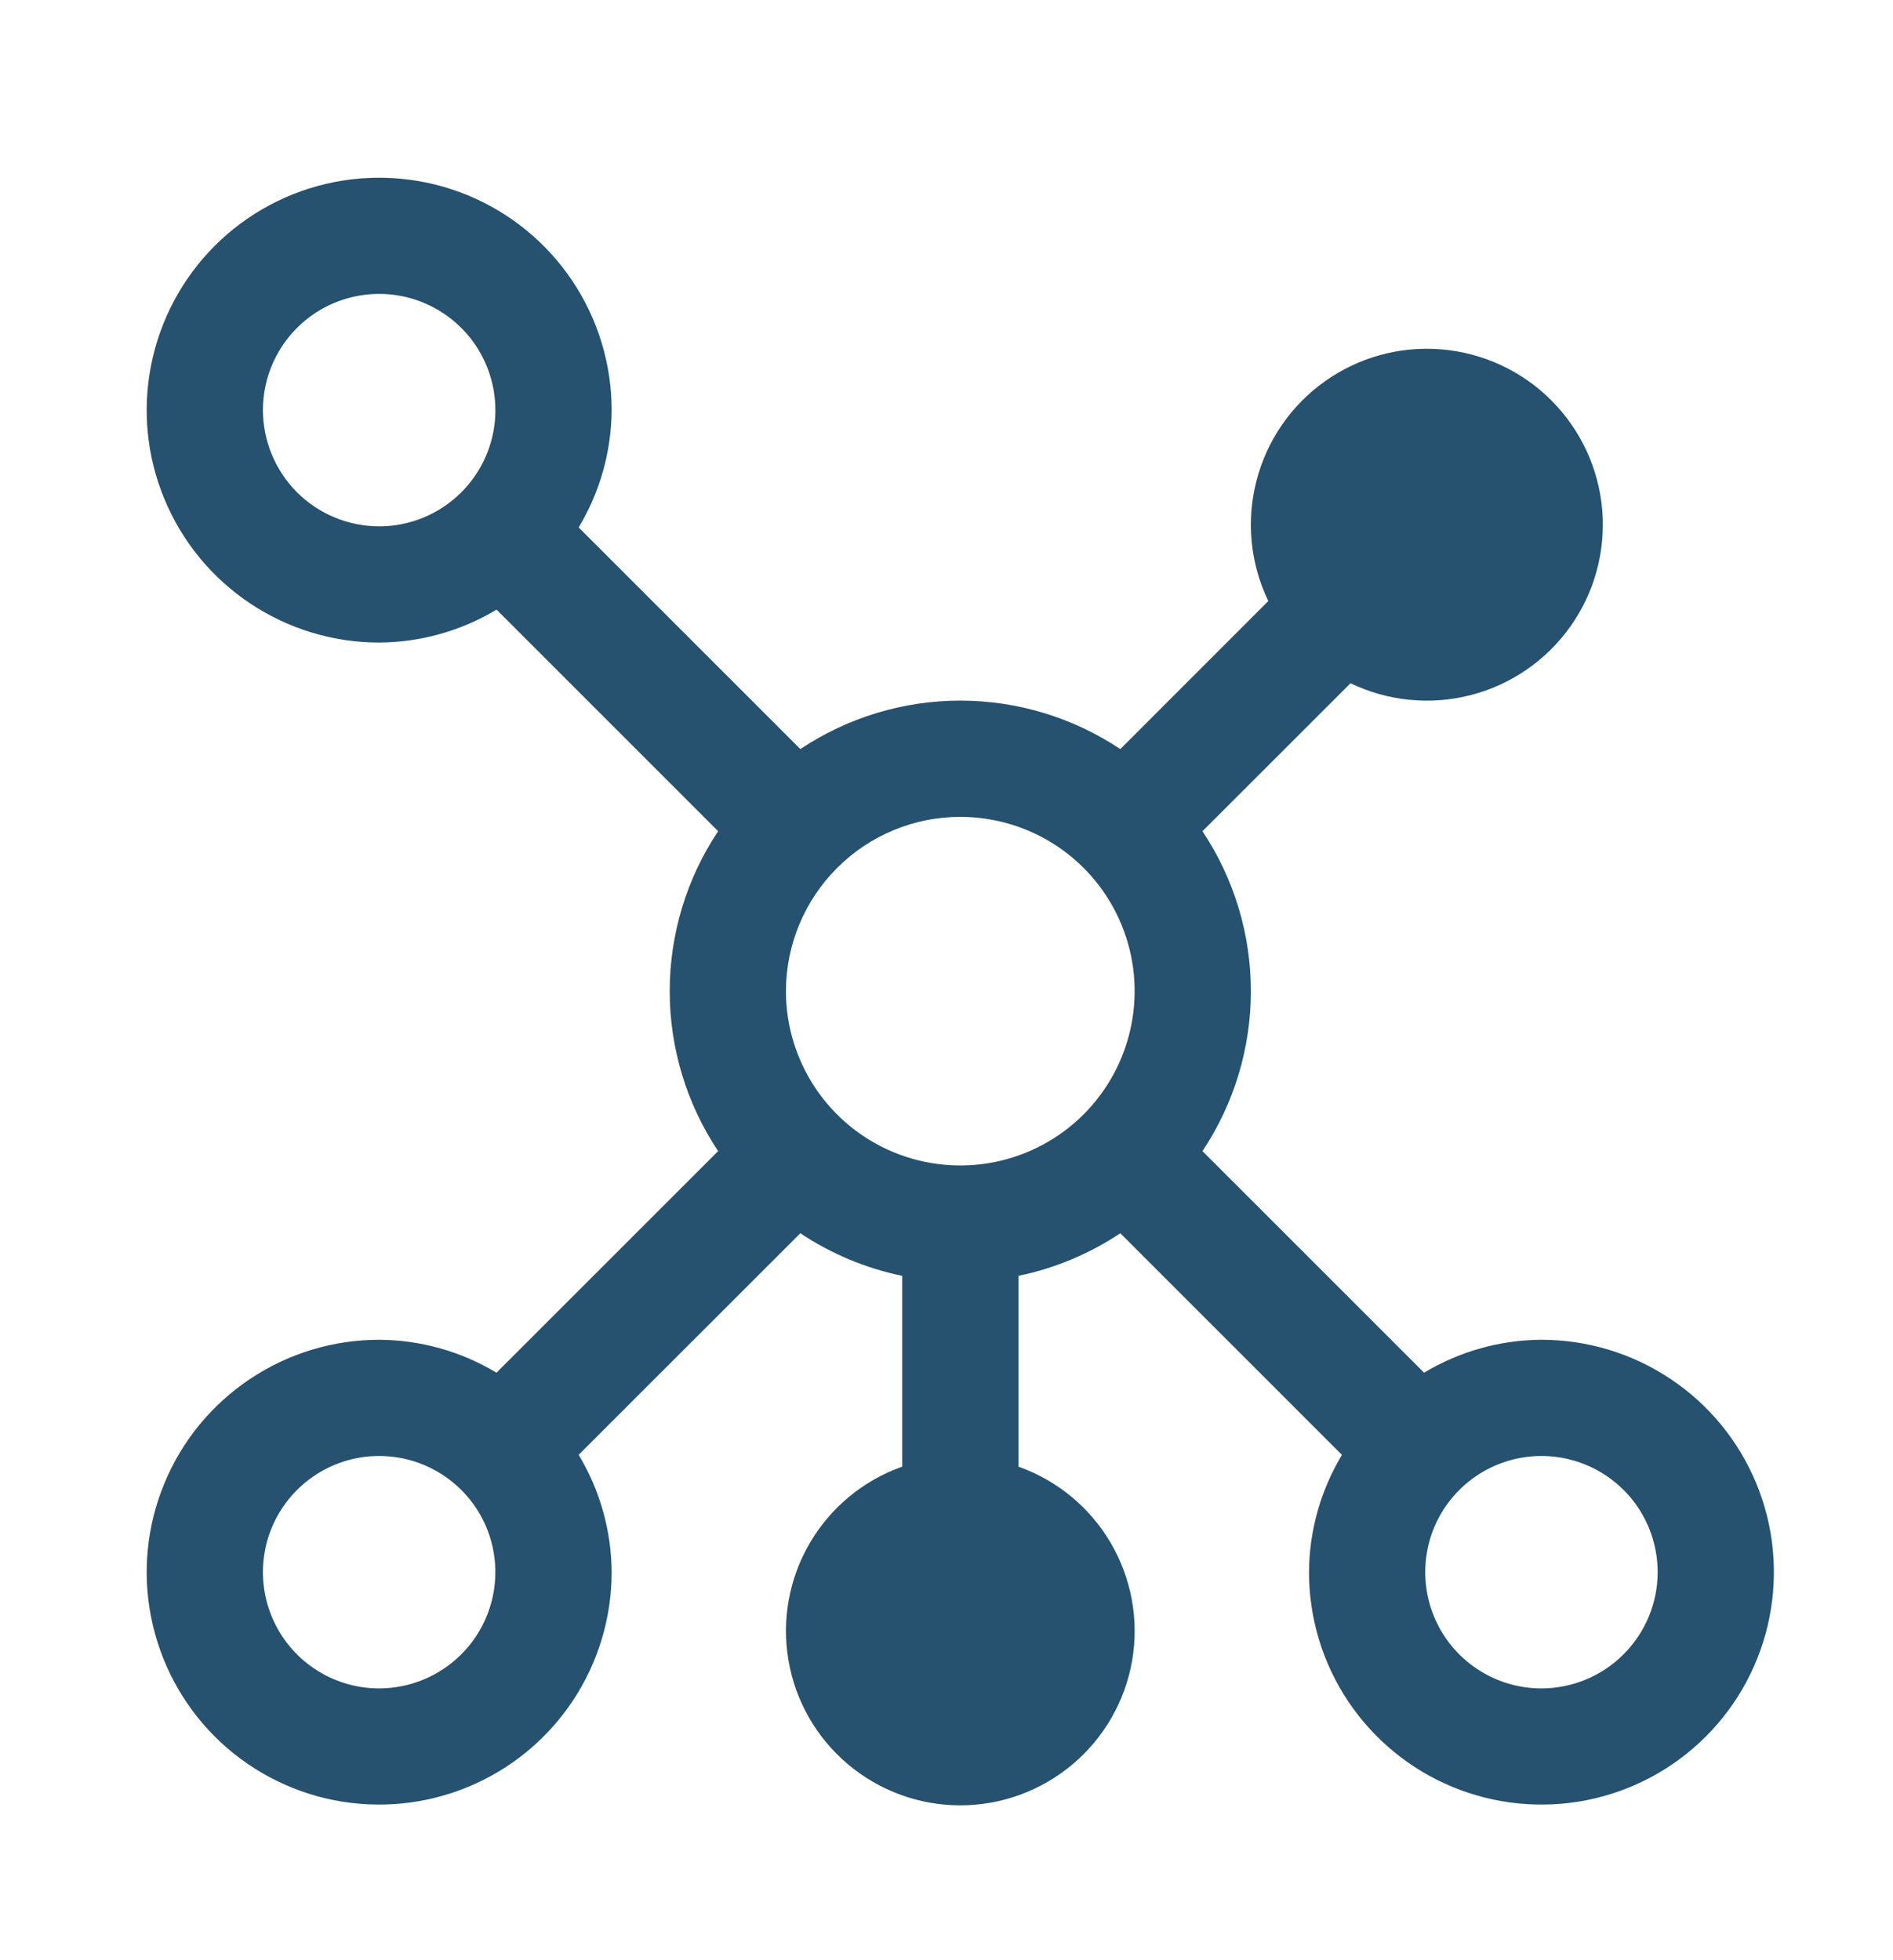 <svg width="28" height="29" viewBox="0 0 28 29" fill="none" xmlns="http://www.w3.org/2000/svg">
<path d="M22.8 19.821C22.188 19.824 21.588 19.993 21.064 20.308L17.786 17.03C18.253 16.329 18.502 15.506 18.502 14.664C18.502 13.821 18.253 12.998 17.786 12.297L19.976 10.108C20.529 10.374 21.16 10.437 21.755 10.283C22.35 10.13 22.872 9.77 23.228 9.269C23.584 8.768 23.75 8.157 23.699 7.544C23.647 6.931 23.38 6.357 22.945 5.922C22.511 5.487 21.936 5.221 21.324 5.169C20.711 5.117 20.1 5.284 19.599 5.64C19.097 5.996 18.738 6.517 18.585 7.113C18.431 7.708 18.493 8.338 18.76 8.892L16.571 11.082C15.87 10.615 15.046 10.365 14.204 10.365C13.362 10.365 12.539 10.615 11.838 11.082L8.559 7.803C8.875 7.279 9.043 6.679 9.047 6.068C9.047 5.388 8.845 4.723 8.467 4.157C8.089 3.592 7.552 3.151 6.924 2.891C6.296 2.631 5.604 2.563 4.938 2.695C4.271 2.828 3.658 3.155 3.177 3.636C2.696 4.117 2.369 4.73 2.236 5.397C2.103 6.064 2.171 6.755 2.432 7.383C2.692 8.012 3.133 8.549 3.698 8.926C4.263 9.304 4.928 9.506 5.608 9.506C6.22 9.503 6.82 9.334 7.345 9.019L10.622 12.297C10.155 12.998 9.906 13.821 9.906 14.664C9.906 15.506 10.155 16.329 10.622 17.03L7.344 20.308C6.82 19.993 6.22 19.824 5.608 19.821C4.928 19.821 4.263 20.023 3.698 20.401C3.133 20.778 2.692 21.315 2.432 21.944C2.171 22.572 2.103 23.263 2.236 23.93C2.369 24.597 2.696 25.21 3.177 25.691C3.658 26.172 4.271 26.499 4.938 26.632C5.604 26.764 6.296 26.696 6.924 26.436C7.552 26.176 8.089 25.735 8.467 25.17C8.845 24.604 9.047 23.939 9.047 23.259C9.043 22.647 8.875 22.047 8.559 21.523L11.838 18.245C12.295 18.55 12.806 18.764 13.345 18.875V21.698C12.771 21.901 12.288 22.3 11.98 22.825C11.672 23.35 11.56 23.966 11.663 24.566C11.765 25.165 12.077 25.709 12.542 26.101C13.007 26.493 13.596 26.709 14.204 26.709C14.812 26.709 15.401 26.493 15.866 26.101C16.331 25.709 16.643 25.165 16.746 24.566C16.849 23.966 16.736 23.35 16.428 22.825C16.121 22.3 15.637 21.901 15.064 21.698V18.875C15.602 18.764 16.113 18.55 16.571 18.245L19.849 21.524C19.534 22.048 19.365 22.648 19.362 23.259C19.362 23.939 19.563 24.604 19.941 25.17C20.319 25.735 20.856 26.176 21.484 26.436C22.113 26.696 22.804 26.764 23.471 26.632C24.138 26.499 24.75 26.172 25.231 25.691C25.712 25.21 26.04 24.597 26.172 23.93C26.305 23.263 26.237 22.572 25.977 21.944C25.716 21.315 25.276 20.778 24.71 20.401C24.145 20.023 23.48 19.821 22.8 19.821ZM14.204 12.085C14.714 12.085 15.213 12.236 15.637 12.519C16.061 12.803 16.392 13.205 16.587 13.677C16.782 14.148 16.833 14.666 16.733 15.167C16.634 15.667 16.388 16.126 16.028 16.487C15.667 16.848 15.207 17.093 14.707 17.193C14.207 17.292 13.689 17.241 13.217 17.046C12.746 16.851 12.343 16.52 12.06 16.096C11.777 15.672 11.625 15.174 11.625 14.664C11.626 13.98 11.898 13.324 12.382 12.841C12.865 12.357 13.521 12.085 14.204 12.085ZM3.889 6.068C3.889 5.728 3.99 5.395 4.179 5.112C4.368 4.83 4.636 4.609 4.95 4.479C5.265 4.349 5.61 4.315 5.944 4.381C6.277 4.448 6.583 4.612 6.824 4.852C7.064 5.092 7.228 5.399 7.294 5.732C7.361 6.066 7.327 6.411 7.197 6.725C7.066 7.04 6.846 7.308 6.563 7.497C6.281 7.686 5.948 7.787 5.608 7.787C5.152 7.786 4.715 7.605 4.393 7.283C4.071 6.96 3.89 6.523 3.889 6.068ZM5.608 24.979C5.268 24.979 4.936 24.878 4.653 24.689C4.37 24.5 4.15 24.232 4.02 23.917C3.89 23.603 3.856 23.258 3.922 22.924C3.988 22.59 4.152 22.284 4.393 22.044C4.633 21.803 4.939 21.64 5.273 21.573C5.606 21.507 5.952 21.541 6.266 21.671C6.58 21.801 6.849 22.022 7.038 22.304C7.227 22.587 7.327 22.919 7.327 23.259C7.327 23.715 7.146 24.152 6.823 24.475C6.501 24.797 6.064 24.978 5.608 24.979ZM22.8 24.979C22.46 24.979 22.128 24.878 21.845 24.689C21.562 24.5 21.342 24.232 21.212 23.917C21.082 23.603 21.048 23.258 21.114 22.924C21.18 22.59 21.344 22.284 21.584 22.044C21.825 21.803 22.131 21.64 22.465 21.573C22.798 21.507 23.144 21.541 23.458 21.671C23.772 21.801 24.041 22.022 24.23 22.304C24.419 22.587 24.519 22.919 24.519 23.259C24.519 23.715 24.337 24.152 24.015 24.474C23.693 24.797 23.256 24.978 22.8 24.979Z" fill="#26516F"/>
</svg>
